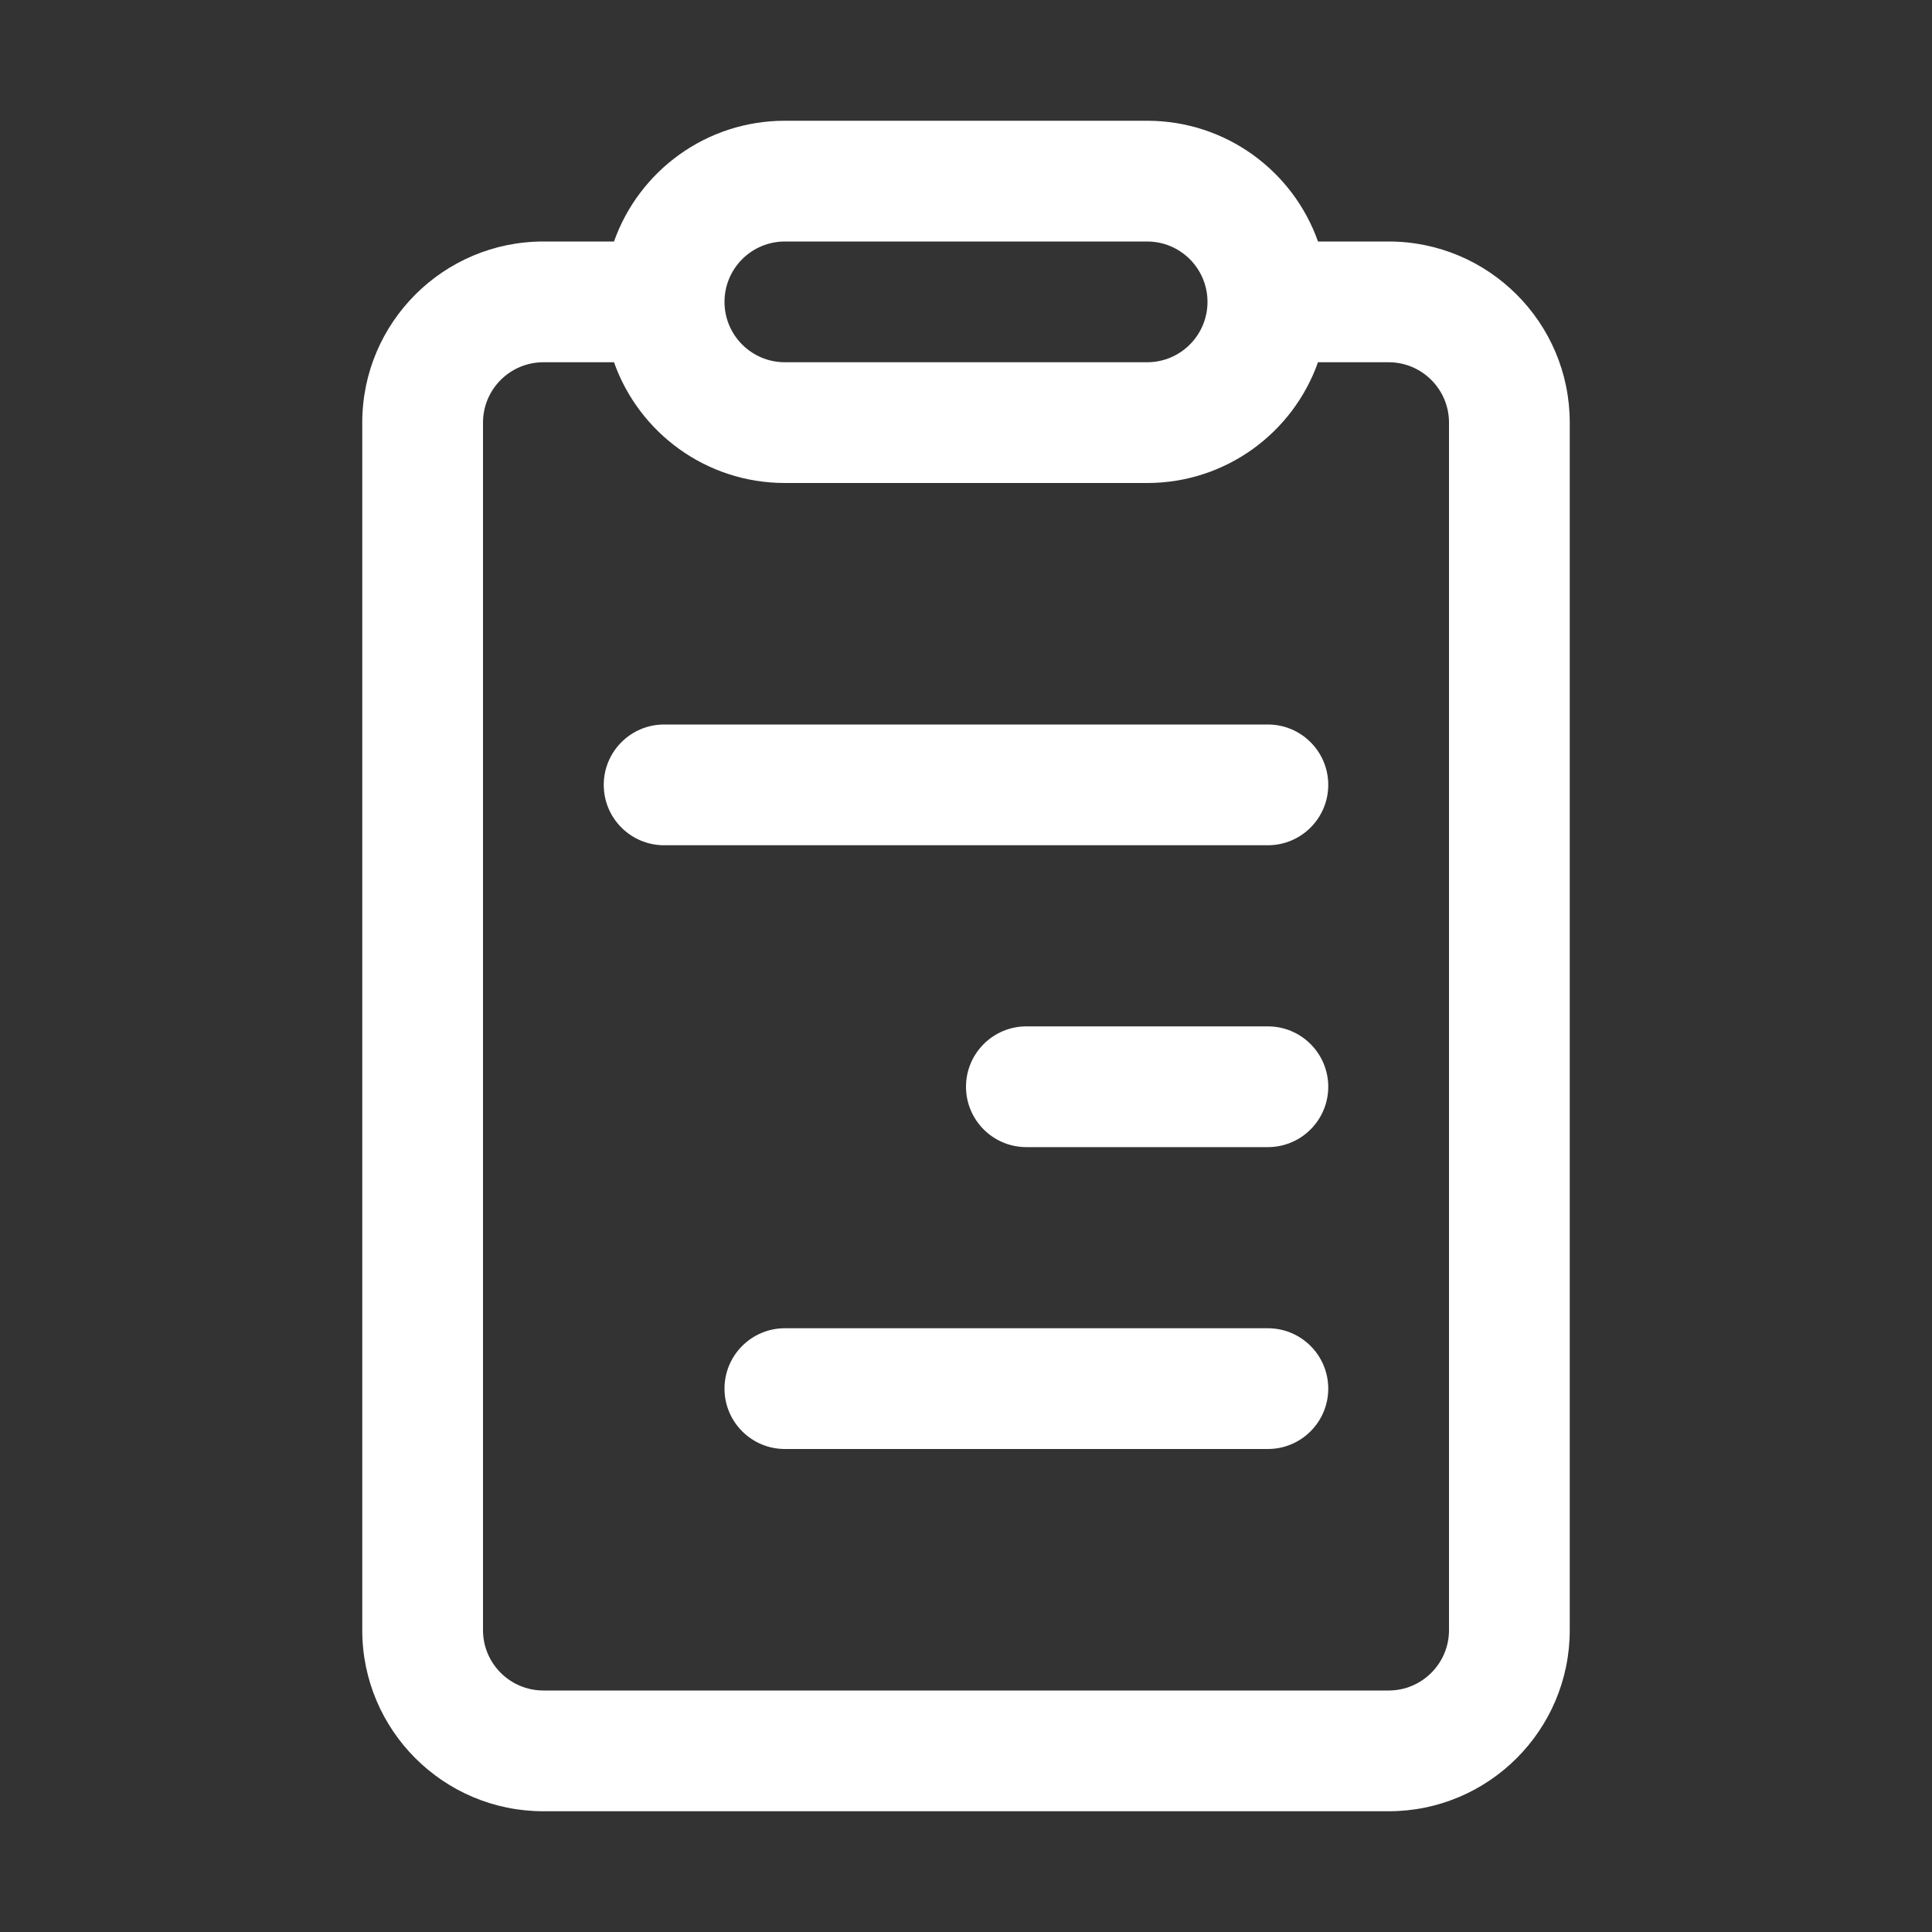 <svg width="16" height="16" viewBox="0 0 16 16" fill="none" xmlns="http://www.w3.org/2000/svg">
<rect x="0" y="0" width="16" height="16" fill="#333333" stroke="none"/>
<path d="M6.5 1C5.847 1 5.291 1.417 5.085 2H4.5C3.672 2 3 2.672 3 3.5V13.5C3 14.328 3.672 15 4.5 15H11.5C12.328 15 13 14.328 13 13.5V3.5C13 2.672 12.328 2 11.5 2H10.915C10.709 1.417 10.153 1 9.5 1H6.5ZM6 2.5C6 2.224 6.224 2 6.5 2H9.5C9.776 2 10 2.224 10 2.5C10 2.776 9.776 3 9.5 3H6.5C6.224 3 6 2.776 6 2.5ZM4.5 3H5.085C5.291 3.583 5.847 4 6.5 4H9.5C10.153 4 10.709 3.583 10.915 3H11.5C11.776 3 12 3.224 12 3.5V13.5C12 13.776 11.776 14 11.5 14H4.5C4.224 14 4 13.776 4 13.5V3.5C4 3.224 4.224 3 4.5 3ZM5.5 6C5.224 6 5 6.224 5 6.5C5 6.776 5.224 7 5.5 7H10.5C10.776 7 11 6.776 11 6.5C11 6.224 10.776 6 10.5 6H5.5ZM8 9C8 8.724 8.224 8.5 8.5 8.5H10.5C10.776 8.5 11 8.724 11 9C11 9.276 10.776 9.5 10.5 9.5H8.5C8.224 9.5 8 9.276 8 9ZM6.5 11C6.224 11 6 11.224 6 11.5C6 11.776 6.224 12 6.5 12H10.5C10.776 12 11 11.776 11 11.5C11 11.224 10.776 11 10.5 11H6.5Z" fill="#ffffff"/>
</svg>
